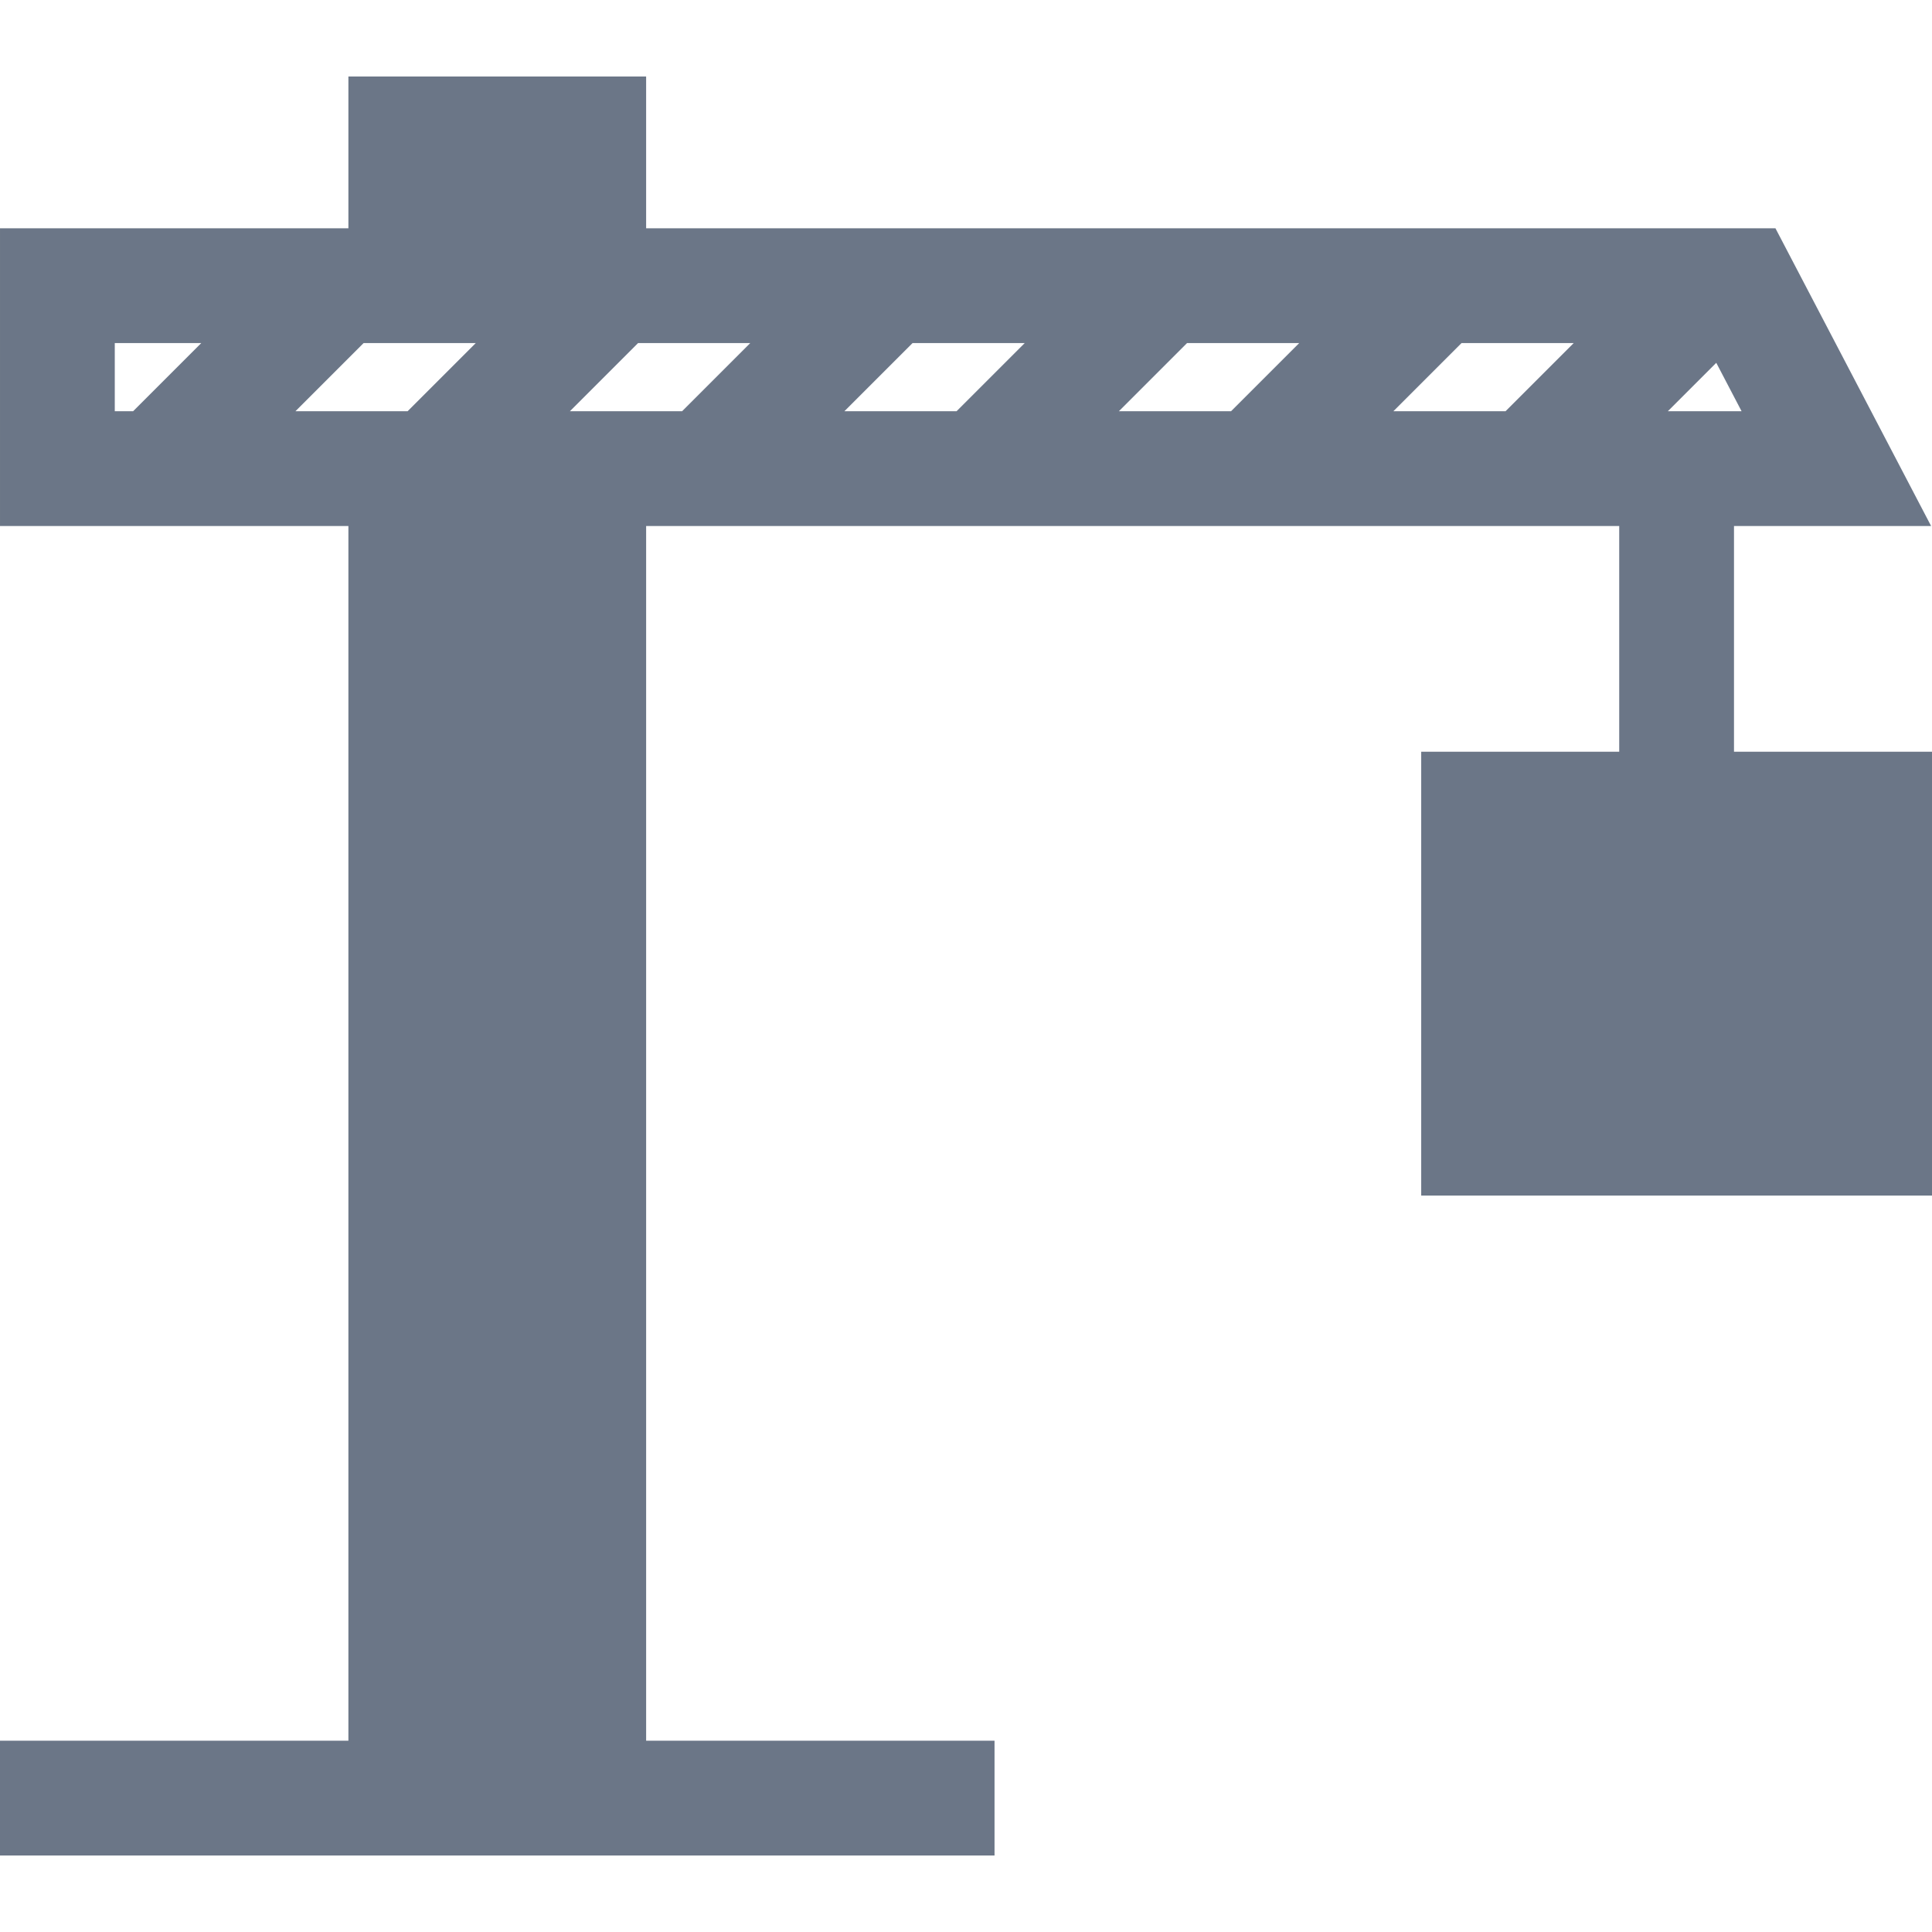 <?xml version="1.0" encoding="iso-8859-1"?>
<!-- Generator: Adobe Illustrator 19.0.0, SVG Export Plug-In . SVG Version: 6.00 Build 0)  -->
<svg xmlns="http://www.w3.org/2000/svg" xmlns:xlink="http://www.w3.org/1999/xlink" version="1.1" id="Layer_1" x="0px" y="0px" viewBox="0 0 512 512" style="enable-background:new 0 0 512 512;" xml:space="preserve" width="512px" height="512px">
<g>
	<g>
		<path d="M459.526,199.222v-59.82h52.238l-41.252-78.904h-299.28V20.28H92.329v40.217H0.001V139.4h92.328v321.903H0v30.417h92.329    h78.904h92.329v-30.417h-92.329V139.401h257.876v59.82h-52.475v117.613H512V199.222H459.526z M35.274,108.984h-4.856v-18.07    h22.925L35.274,108.984z M108.014,108.984H92.329H78.289l18.07-18.07h29.726L108.014,108.984z M180.755,108.984h-9.522H151.03    l18.07-18.07h2.133h27.591L180.755,108.984z M253.497,108.984h-29.726l18.07-18.07h29.726L253.497,108.984z M326.237,108.984    h-29.725l18.07-18.07h29.725L326.237,108.984z M398.978,108.984h-29.725l18.07-18.07h29.725L398.978,108.984z M454.829,96.149    l6.71,12.835h-19.545L454.829,96.149z" fill="#6B7687"/>
	</g>
</g>
<g>
</g>
<g>
</g>
<g>
</g>
<g>
</g>
<g>
</g>
<g>
</g>
<g>
</g>
<g>
</g>
<g>
</g>
<g>
</g>
<g>
</g>
<g>
</g>
<g>
</g>
<g>
</g>
<g>
</g>
</svg>

